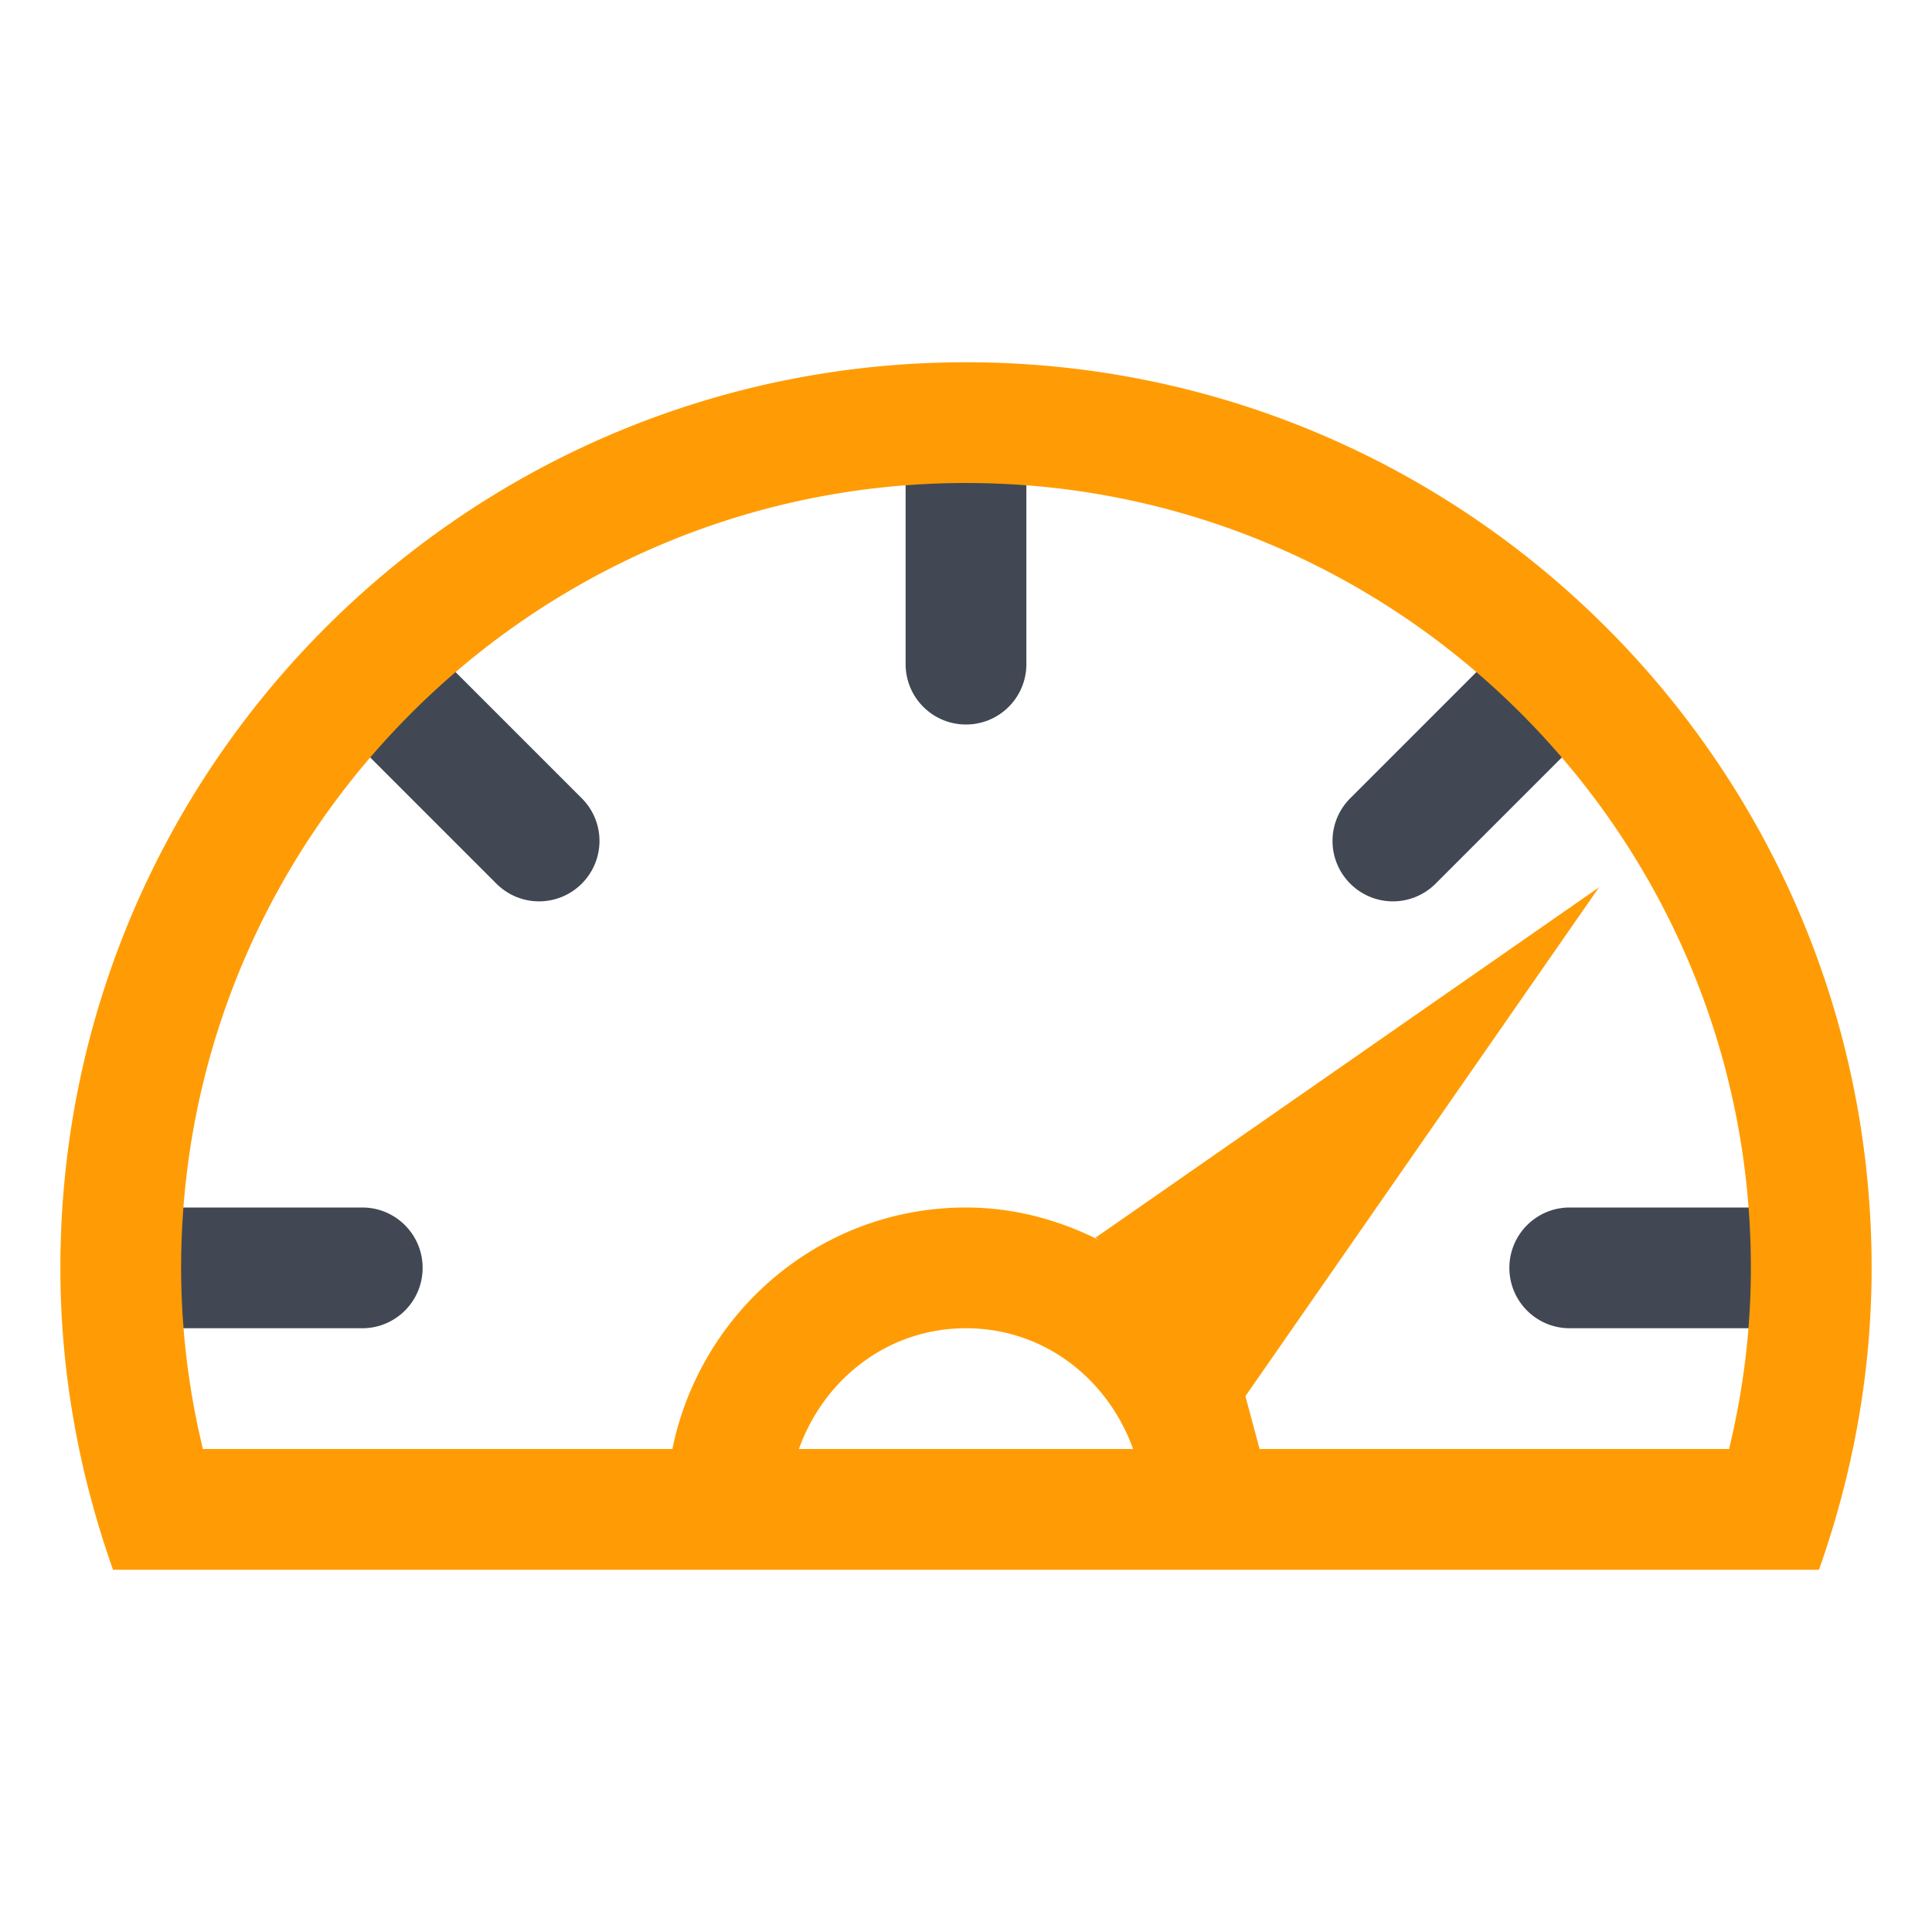 <svg viewBox="0 0 128 128" xml:space="preserve" xmlns="http://www.w3.org/2000/svg"><path d="M24 80H8.5v8H24c2.211 0 4-1.789 4-4s-1.789-4-4-4zm3.23-38.426-6.617 3.91c.18.637.461 1.246.961 1.746l11.313 11.313a3.992 3.992 0 0 0 5.656 0 3.992 3.992 0 0 0 0-5.656L27.23 41.574zM60 28.531V44c0 2.211 1.789 4 4 4s4-1.789 4-4V28h-4l-4 .531zm40.77 13.043L89.457 52.887a3.992 3.992 0 0 0 0 5.656 3.992 3.992 0 0 0 5.656 0l10.699-10.699-5.042-6.27zM104 80c-2.211 0-4 1.789-4 4s1.789 4 4 4h13.5v-8H104z" fill="#414853" class="fill-b0bec5"></path><path d="M64 24C30.863 24 4 50.863 4 84c0 7.023 1.27 13.734 3.488 20h113.023C122.73 97.734 124 91.023 124 84c0-33.137-26.863-60-60-60zM52.93 96c1.656-4.621 5.875-8 11.07-8s9.414 3.379 11.07 8H52.93zm29.582-3.5 23.43-33.715L72.57 82.008c.098.047.18.117.273.164C70.172 80.828 67.195 80 64 80c-9.641 0-17.594 6.898-19.453 16H13.445A50.919 50.919 0 0 1 12 84c0-28.672 23.328-52 52-52s52 23.328 52 52c0 4.016-.484 8.031-1.445 12H83.453" fill="#FF9C05" class="fill-546e7a"></path></svg>